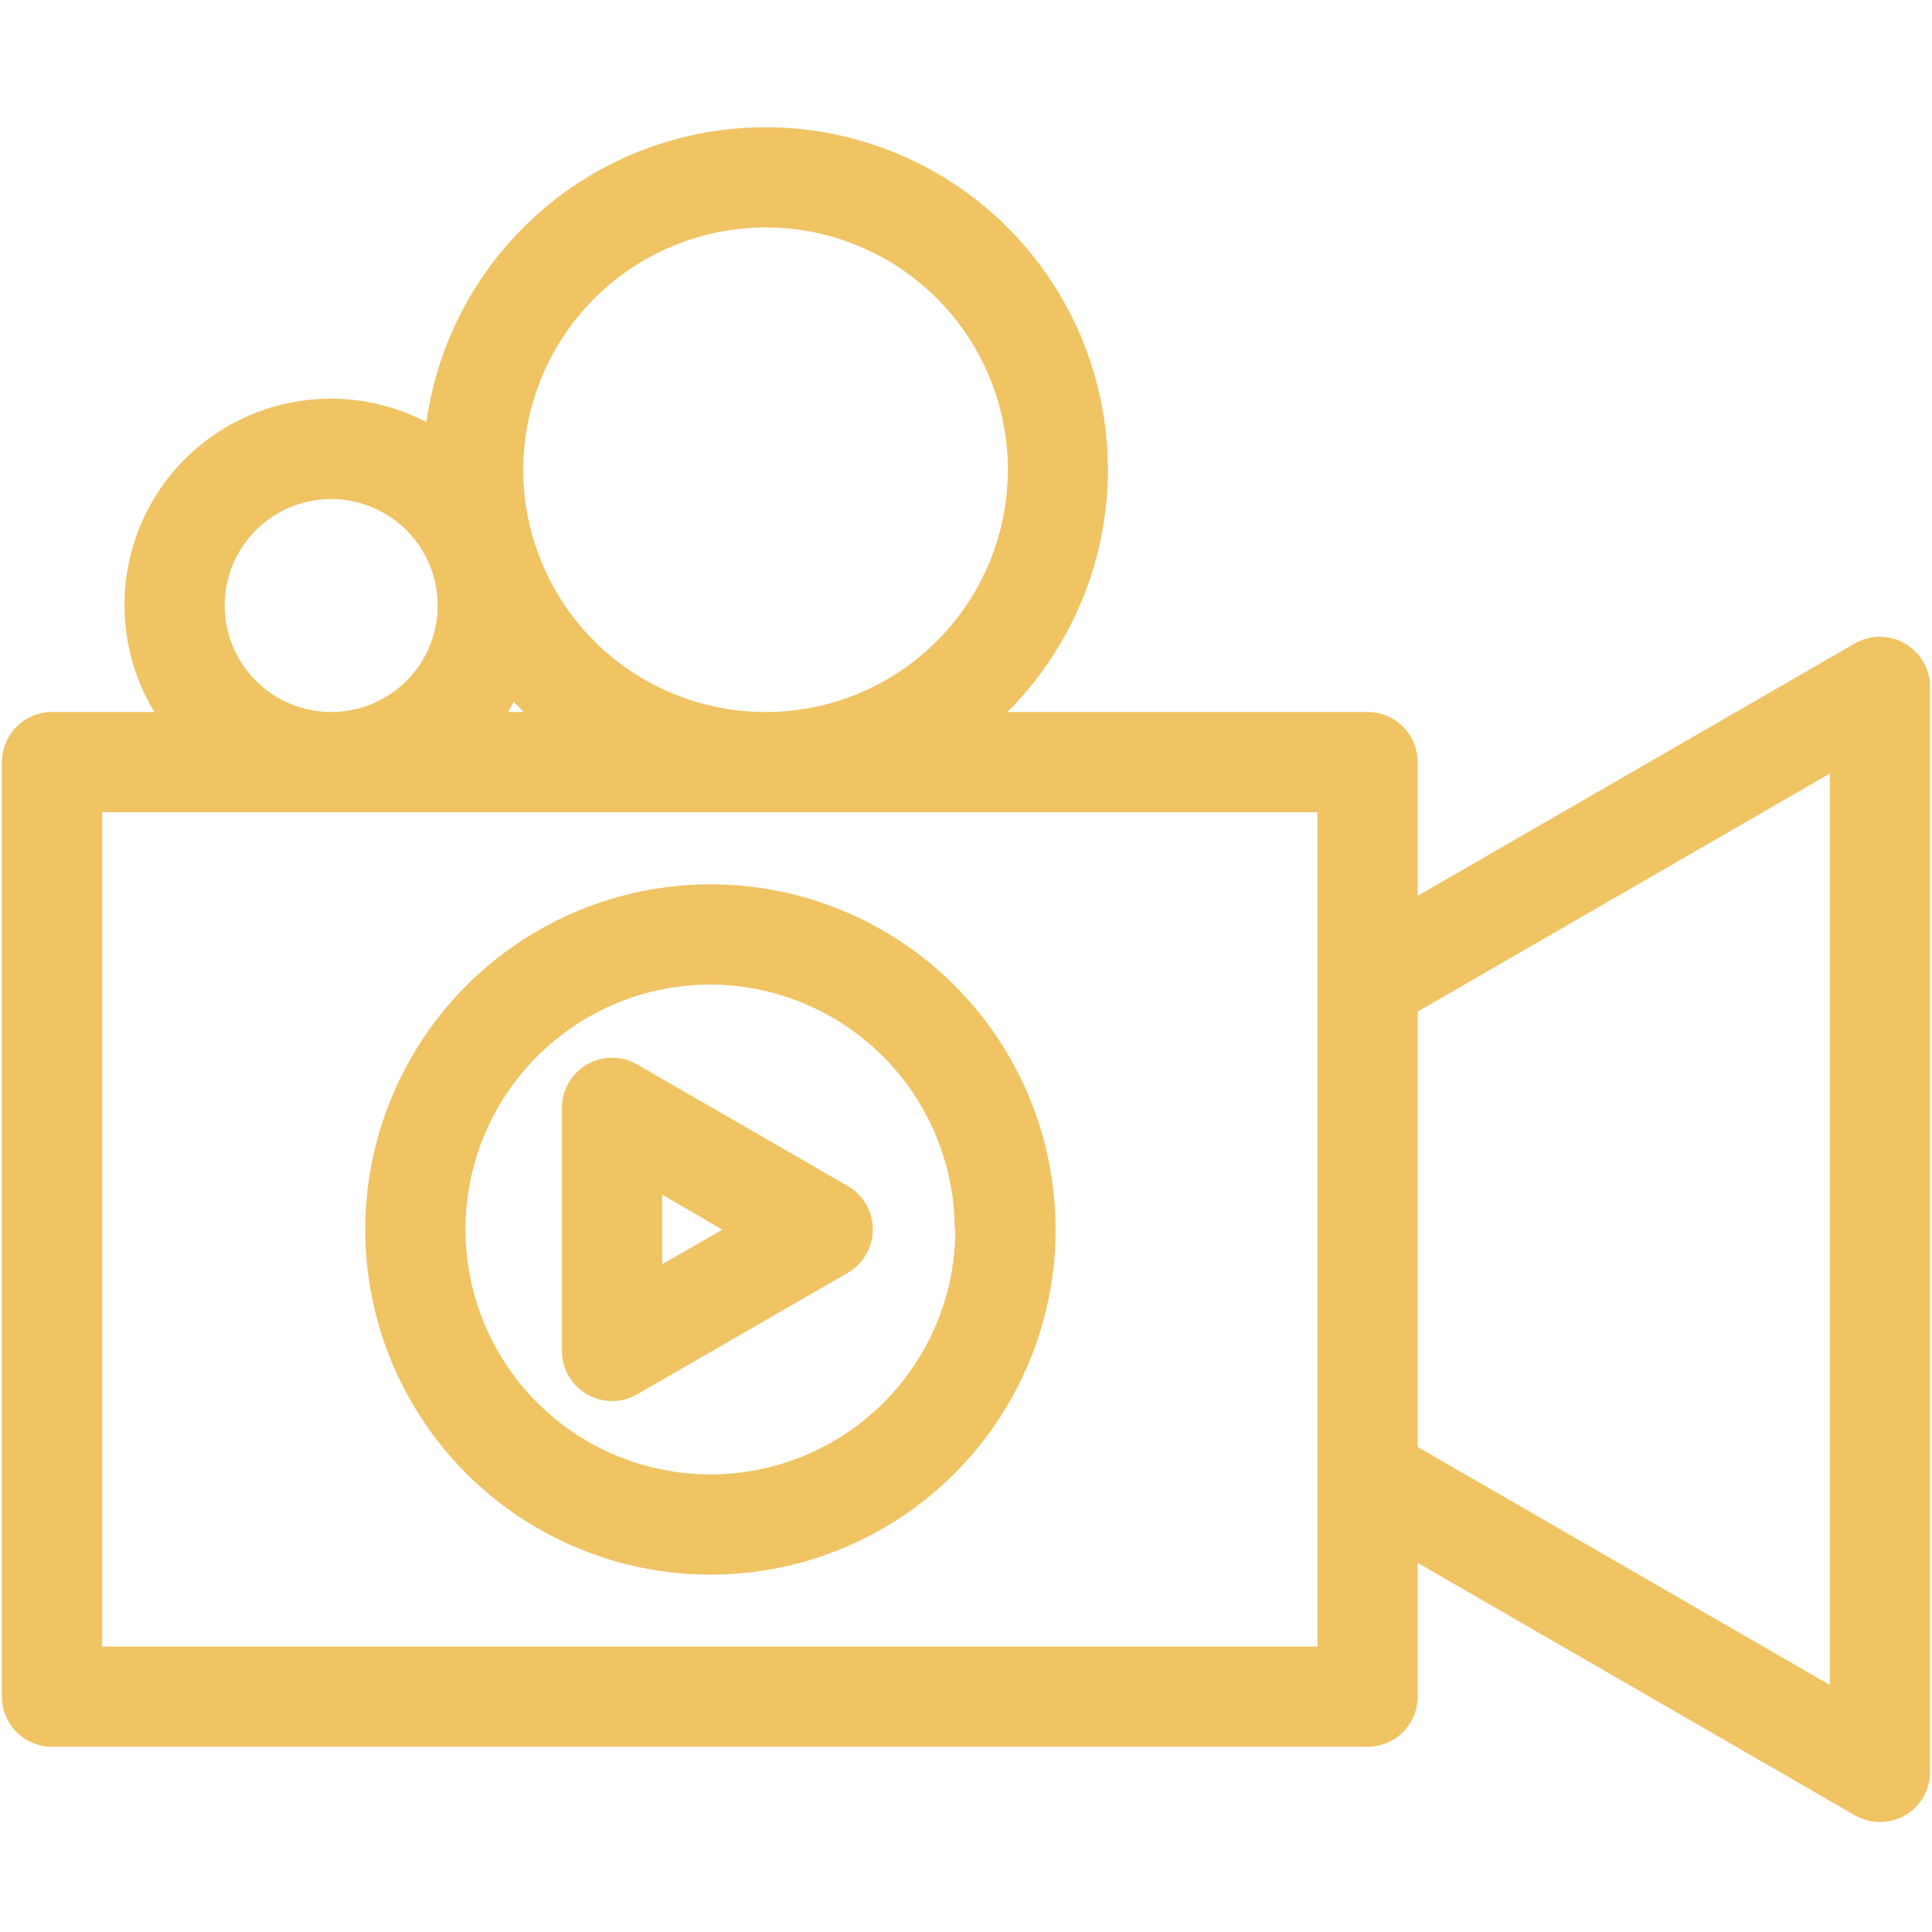 <svg xmlns="http://www.w3.org/2000/svg" xmlns:xlink="http://www.w3.org/1999/xlink" width="1080" zoomAndPan="magnify" viewBox="0 0 810 810" height="1080" preserveAspectRatio="xMidYMid meet" version="1.0"><path fill="#f0c363" d="M 798.641 269.789 C 797.043 268.867 795.355 268.168 793.574 267.691 C 791.793 267.211 789.98 266.973 788.137 266.973 C 786.293 266.973 784.48 267.211 782.699 267.691 C 780.918 268.168 779.227 268.867 777.629 269.789 L 594.363 375.578 L 594.363 319.531 C 594.363 318.844 594.328 318.156 594.262 317.473 C 594.191 316.789 594.094 316.109 593.957 315.434 C 593.824 314.758 593.656 314.09 593.457 313.434 C 593.258 312.773 593.027 312.129 592.762 311.492 C 592.5 310.855 592.207 310.234 591.879 309.629 C 591.555 309.02 591.203 308.43 590.82 307.859 C 590.438 307.285 590.027 306.734 589.594 306.203 C 589.156 305.672 588.695 305.16 588.207 304.676 C 587.723 304.188 587.211 303.727 586.68 303.289 C 586.148 302.855 585.598 302.445 585.023 302.062 C 584.453 301.68 583.863 301.328 583.254 301.004 C 582.648 300.676 582.027 300.383 581.391 300.121 C 580.754 299.855 580.109 299.625 579.449 299.426 C 578.793 299.227 578.125 299.059 577.449 298.926 C 576.773 298.789 576.094 298.691 575.41 298.621 C 574.727 298.555 574.039 298.52 573.352 298.52 L 422.336 298.52 C 424.34 296.52 426.285 294.461 428.168 292.344 C 430.051 290.227 431.871 288.055 433.629 285.832 C 435.383 283.605 437.07 281.332 438.691 279.008 C 440.312 276.684 441.863 274.312 443.344 271.898 C 444.824 269.48 446.23 267.023 447.566 264.523 C 448.902 262.023 450.16 259.488 451.344 256.914 C 452.527 254.34 453.637 251.73 454.668 249.09 C 455.695 246.453 456.648 243.785 457.52 241.086 C 458.391 238.391 459.184 235.672 459.895 232.93 C 460.605 230.188 461.234 227.426 461.785 224.645 C 462.332 221.863 462.797 219.07 463.18 216.262 C 463.559 213.453 463.859 210.637 464.074 207.812 C 464.289 204.988 464.422 202.156 464.469 199.324 C 464.516 196.492 464.48 193.66 464.359 190.828 C 464.242 187.996 464.039 185.172 463.75 182.352 C 463.461 179.531 463.094 176.723 462.641 173.926 C 462.184 171.129 461.648 168.348 461.031 165.582 C 460.414 162.816 459.715 160.074 458.934 157.348 C 458.152 154.625 457.293 151.926 456.352 149.254 C 455.41 146.582 454.391 143.938 453.293 141.324 C 452.199 138.711 451.023 136.133 449.773 133.59 C 448.523 131.047 447.199 128.543 445.805 126.078 C 444.406 123.613 442.934 121.191 441.395 118.816 C 439.852 116.438 438.242 114.105 436.562 111.824 C 434.883 109.543 433.137 107.312 431.328 105.133 C 429.516 102.953 427.641 100.828 425.703 98.762 C 423.766 96.695 421.77 94.684 419.715 92.734 C 417.656 90.785 415.547 88.898 413.379 87.074 C 411.211 85.25 408.988 83.488 406.719 81.797 C 404.445 80.102 402.125 78.477 399.758 76.922 C 397.391 75.367 394.977 73.883 392.52 72.469 C 390.062 71.055 387.566 69.715 385.031 68.449 C 382.496 67.184 379.926 65.996 377.32 64.883 C 374.715 63.77 372.078 62.734 369.41 61.777 C 366.742 60.82 364.051 59.945 361.332 59.148 C 358.613 58.348 355.871 57.633 353.109 56.996 C 350.348 56.363 347.57 55.809 344.777 55.34 C 341.98 54.867 339.176 54.48 336.359 54.176 C 333.543 53.871 330.719 53.652 327.887 53.512 C 325.059 53.375 322.227 53.324 319.391 53.352 C 316.559 53.383 313.727 53.496 310.902 53.695 C 308.074 53.895 305.258 54.176 302.445 54.539 C 299.637 54.906 296.84 55.352 294.055 55.883 C 291.273 56.414 288.508 57.027 285.758 57.719 C 283.012 58.414 280.289 59.188 277.586 60.047 C 274.883 60.902 272.211 61.836 269.566 62.848 C 266.918 63.863 264.305 64.953 261.723 66.125 C 259.141 67.293 256.598 68.535 254.09 69.855 C 251.582 71.176 249.117 72.566 246.691 74.031 C 244.266 75.496 241.887 77.035 239.551 78.641 C 237.215 80.246 234.93 81.922 232.695 83.664 C 230.461 85.402 228.277 87.211 226.152 89.082 C 224.023 90.953 221.953 92.883 219.938 94.879 C 217.922 96.871 215.969 98.922 214.078 101.031 C 212.188 103.141 210.359 105.305 208.594 107.523 C 206.828 109.738 205.133 112.008 203.5 114.324 C 201.871 116.645 200.312 119.008 198.82 121.418 C 197.332 123.828 195.914 126.281 194.57 128.773 C 193.227 131.27 191.953 133.801 190.762 136.371 C 189.566 138.938 188.449 141.543 187.406 144.176 C 186.367 146.812 185.402 149.477 184.52 152.168 C 183.637 154.863 182.836 157.578 182.113 160.32 C 181.391 163.059 180.75 165.816 180.191 168.598 C 179.633 171.375 179.156 174.168 178.766 176.973 C 176.688 175.887 174.57 174.887 172.414 173.977 C 170.258 173.062 168.066 172.238 165.844 171.504 C 163.617 170.766 161.367 170.125 159.094 169.57 C 156.816 169.02 154.52 168.559 152.207 168.195 C 149.895 167.828 147.57 167.555 145.234 167.379 C 142.898 167.203 140.559 167.121 138.219 167.133 C 135.875 167.145 133.535 167.254 131.203 167.457 C 128.871 167.66 126.547 167.957 124.238 168.348 C 121.93 168.738 119.641 169.223 117.371 169.801 C 115.098 170.375 112.855 171.043 110.641 171.805 C 108.426 172.562 106.242 173.41 104.098 174.348 C 101.949 175.285 99.844 176.309 97.781 177.414 C 95.715 178.523 93.699 179.711 91.734 180.984 C 89.766 182.254 87.852 183.605 85.996 185.031 C 84.137 186.457 82.34 187.957 80.605 189.527 C 78.871 191.102 77.199 192.742 75.598 194.449 C 73.996 196.16 72.465 197.93 71.004 199.762 C 69.547 201.594 68.164 203.484 66.859 205.43 C 65.555 207.371 64.328 209.367 63.184 211.41 C 62.043 213.457 60.984 215.543 60.008 217.672 C 59.035 219.805 58.148 221.969 57.352 224.172 C 56.555 226.375 55.848 228.605 55.23 230.863 C 54.613 233.125 54.09 235.406 53.656 237.707 C 53.227 240.012 52.887 242.328 52.645 244.656 C 52.402 246.984 52.254 249.32 52.199 251.664 C 52.145 254.004 52.188 256.344 52.324 258.684 C 52.461 261.023 52.691 263.352 53.016 265.672 C 53.344 267.988 53.762 270.293 54.273 272.578 C 54.785 274.863 55.391 277.125 56.086 279.359 C 56.785 281.598 57.57 283.801 58.445 285.977 C 59.32 288.148 60.281 290.281 61.332 292.375 C 62.379 294.469 63.512 296.52 64.727 298.52 L 21.812 298.52 C 21.125 298.52 20.438 298.555 19.754 298.621 C 19.066 298.691 18.387 298.789 17.711 298.926 C 17.039 299.059 16.371 299.227 15.711 299.426 C 15.055 299.625 14.406 299.855 13.77 300.121 C 13.137 300.383 12.516 300.676 11.906 301.004 C 11.301 301.328 10.711 301.68 10.137 302.062 C 9.566 302.445 9.016 302.855 8.484 303.289 C 7.949 303.727 7.441 304.188 6.953 304.676 C 6.469 305.16 6.008 305.672 5.57 306.203 C 5.133 306.734 4.723 307.285 4.34 307.859 C 3.961 308.43 3.605 309.02 3.281 309.629 C 2.957 310.234 2.664 310.855 2.398 311.492 C 2.137 312.129 1.906 312.773 1.707 313.434 C 1.504 314.09 1.34 314.758 1.203 315.434 C 1.07 316.109 0.969 316.789 0.902 317.473 C 0.836 318.156 0.801 318.844 0.801 319.531 L 0.801 711.336 C 0.801 712.023 0.836 712.711 0.902 713.395 C 0.969 714.078 1.07 714.758 1.203 715.434 C 1.34 716.109 1.504 716.777 1.707 717.434 C 1.906 718.094 2.137 718.738 2.398 719.375 C 2.664 720.012 2.957 720.633 3.281 721.238 C 3.605 721.848 3.961 722.438 4.34 723.008 C 4.723 723.578 5.133 724.133 5.57 724.664 C 6.008 725.195 6.469 725.707 6.953 726.191 C 7.441 726.68 7.949 727.141 8.484 727.578 C 9.016 728.012 9.566 728.422 10.141 728.805 C 10.711 729.188 11.301 729.539 11.906 729.863 C 12.516 730.188 13.137 730.484 13.77 730.746 C 14.406 731.008 15.055 731.242 15.711 731.441 C 16.371 731.641 17.039 731.809 17.711 731.941 C 18.387 732.078 19.066 732.176 19.754 732.246 C 20.438 732.312 21.125 732.348 21.812 732.348 L 573.352 732.348 C 574.039 732.348 574.727 732.312 575.41 732.246 C 576.094 732.176 576.773 732.078 577.449 731.941 C 578.125 731.809 578.793 731.641 579.449 731.441 C 580.109 731.242 580.754 731.008 581.391 730.746 C 582.027 730.484 582.648 730.188 583.254 729.863 C 583.863 729.539 584.453 729.188 585.023 728.805 C 585.598 728.422 586.148 728.012 586.68 727.578 C 587.211 727.141 587.723 726.68 588.207 726.191 C 588.695 725.707 589.156 725.195 589.594 724.664 C 590.027 724.133 590.438 723.578 590.82 723.008 C 591.203 722.438 591.555 721.848 591.879 721.238 C 592.207 720.633 592.5 720.012 592.762 719.375 C 593.027 718.738 593.258 718.094 593.457 717.434 C 593.656 716.777 593.824 716.109 593.957 715.434 C 594.094 714.758 594.191 714.078 594.262 713.395 C 594.328 712.711 594.363 712.023 594.363 711.336 L 594.363 655.234 L 777.684 761.078 C 779.281 762 780.969 762.699 782.75 763.176 C 784.531 763.656 786.344 763.895 788.188 763.895 C 790.031 763.895 791.844 763.656 793.625 763.176 C 795.406 762.699 797.098 762 798.695 761.078 C 800.293 760.156 801.746 759.039 803.051 757.734 C 804.355 756.426 805.469 754.973 806.391 753.375 C 807.312 751.773 808.012 750.082 808.488 748.297 C 808.965 746.512 809.203 744.699 809.199 742.852 L 809.199 287.965 C 809.195 286.117 808.953 284.305 808.469 282.523 C 807.988 280.742 807.281 279.055 806.355 277.461 C 805.43 275.867 804.312 274.418 803.004 273.117 C 801.695 271.816 800.242 270.707 798.641 269.789 Z M 321.219 95.344 C 322.879 95.348 324.539 95.395 326.199 95.48 C 327.859 95.566 329.516 95.691 331.168 95.859 C 332.824 96.027 334.469 96.234 336.113 96.48 C 337.758 96.73 339.395 97.016 341.023 97.344 C 342.652 97.676 344.27 98.043 345.883 98.449 C 347.492 98.855 349.094 99.305 350.68 99.789 C 352.27 100.277 353.848 100.801 355.41 101.363 C 356.973 101.93 358.52 102.531 360.055 103.168 C 361.59 103.809 363.105 104.484 364.605 105.199 C 366.105 105.914 367.59 106.664 369.051 107.449 C 370.516 108.238 371.957 109.059 373.383 109.918 C 374.805 110.773 376.207 111.668 377.586 112.594 C 378.965 113.52 380.32 114.48 381.652 115.473 C 382.988 116.465 384.293 117.488 385.574 118.547 C 386.859 119.602 388.113 120.691 389.344 121.809 C 390.57 122.93 391.773 124.074 392.945 125.254 C 394.117 126.43 395.258 127.637 396.371 128.871 C 397.484 130.105 398.57 131.363 399.621 132.652 C 400.672 133.938 401.691 135.25 402.676 136.586 C 403.664 137.922 404.617 139.281 405.539 140.668 C 406.461 142.051 407.344 143.453 408.195 144.883 C 409.047 146.309 409.863 147.754 410.645 149.223 C 411.426 150.691 412.168 152.176 412.875 153.68 C 413.582 155.184 414.254 156.703 414.887 158.238 C 415.52 159.773 416.113 161.324 416.672 162.891 C 417.227 164.457 417.746 166.035 418.227 167.625 C 418.703 169.219 419.145 170.82 419.547 172.43 C 419.945 174.043 420.309 175.664 420.629 177.297 C 420.949 178.926 421.23 180.562 421.473 182.207 C 421.711 183.852 421.914 185.5 422.074 187.156 C 422.234 188.809 422.352 190.465 422.43 192.125 C 422.508 193.785 422.547 195.445 422.543 197.109 C 422.543 198.77 422.496 200.43 422.414 202.09 C 422.328 203.75 422.203 205.406 422.039 207.059 C 421.871 208.711 421.668 210.359 421.422 212.004 C 421.172 213.648 420.887 215.281 420.559 216.914 C 420.234 218.543 419.867 220.16 419.461 221.773 C 419.055 223.383 418.609 224.984 418.125 226.574 C 417.641 228.164 417.117 229.738 416.555 231.305 C 415.992 232.867 415.391 234.414 414.754 235.949 C 414.113 237.484 413.438 239 412.727 240.504 C 412.012 242.004 411.266 243.488 410.48 244.949 C 409.695 246.414 408.871 247.859 408.016 249.285 C 407.16 250.707 406.27 252.109 405.344 253.488 C 404.418 254.871 403.461 256.227 402.469 257.559 C 401.477 258.895 400.453 260.203 399.398 261.484 C 398.344 262.77 397.254 264.023 396.137 265.254 C 395.02 266.484 393.875 267.684 392.695 268.859 C 391.52 270.031 390.316 271.176 389.082 272.289 C 387.852 273.406 386.59 274.488 385.305 275.539 C 384.02 276.594 382.711 277.613 381.375 278.602 C 380.039 279.59 378.68 280.547 377.297 281.465 C 375.914 282.387 374.508 283.273 373.082 284.129 C 371.656 284.98 370.211 285.797 368.742 286.578 C 367.277 287.359 365.793 288.105 364.289 288.816 C 362.785 289.523 361.266 290.195 359.73 290.828 C 358.195 291.465 356.645 292.059 355.078 292.617 C 353.516 293.176 351.938 293.695 350.348 294.176 C 348.754 294.656 347.152 295.098 345.543 295.5 C 343.93 295.902 342.309 296.266 340.68 296.586 C 339.047 296.91 337.41 297.191 335.766 297.434 C 334.125 297.676 332.477 297.879 330.82 298.039 C 329.168 298.203 327.512 298.324 325.852 298.402 C 324.191 298.484 322.531 298.523 320.867 298.52 C 319.207 298.52 317.547 298.477 315.887 298.395 C 314.227 298.312 312.57 298.188 310.918 298.023 C 309.262 297.859 307.613 297.656 305.973 297.41 C 304.328 297.164 302.691 296.879 301.062 296.555 C 299.434 296.227 297.812 295.863 296.199 295.457 C 294.59 295.055 292.988 294.609 291.398 294.125 C 289.809 293.641 288.23 293.121 286.668 292.559 C 285.102 292 283.555 291.398 282.02 290.762 C 280.484 290.125 278.965 289.453 277.465 288.742 C 275.965 288.027 274.48 287.281 273.016 286.496 C 271.551 285.711 270.105 284.895 268.68 284.039 C 267.254 283.184 265.852 282.293 264.473 281.371 C 263.09 280.445 261.73 279.488 260.398 278.496 C 259.062 277.508 257.754 276.484 256.473 275.43 C 255.188 274.375 253.93 273.289 252.699 272.172 C 251.469 271.059 250.266 269.91 249.09 268.734 C 247.918 267.559 246.773 266.355 245.656 265.125 C 244.543 263.895 243.457 262.633 242.402 261.352 C 241.348 260.066 240.328 258.754 239.34 257.422 C 238.348 256.086 237.395 254.727 236.469 253.344 C 235.547 251.961 234.66 250.559 233.805 249.133 C 232.953 247.707 232.133 246.262 231.352 244.797 C 230.566 243.332 229.82 241.848 229.109 240.344 C 228.402 238.844 227.727 237.324 227.094 235.789 C 226.457 234.254 225.859 232.703 225.301 231.141 C 224.738 229.574 224.219 227.996 223.738 226.406 C 223.254 224.816 222.812 223.215 222.41 221.602 C 222.004 219.992 221.641 218.371 221.316 216.742 C 220.992 215.109 220.711 213.473 220.465 211.832 C 220.223 210.188 220.02 208.539 219.855 206.883 C 219.695 205.23 219.57 203.574 219.488 201.914 C 219.41 200.254 219.367 198.594 219.367 196.934 C 219.371 195.27 219.414 193.605 219.496 191.941 C 219.582 190.281 219.707 188.621 219.871 186.965 C 220.039 185.309 220.246 183.656 220.492 182.012 C 220.738 180.363 221.023 178.727 221.352 177.094 C 221.68 175.461 222.047 173.836 222.453 172.223 C 222.859 170.609 223.305 169.008 223.793 167.414 C 224.277 165.82 224.801 164.242 225.363 162.676 C 225.926 161.109 226.527 159.559 227.168 158.02 C 227.809 156.484 228.484 154.965 229.199 153.461 C 229.91 151.957 230.66 150.469 231.449 149.004 C 232.234 147.535 233.059 146.09 233.914 144.664 C 234.773 143.238 235.664 141.832 236.59 140.449 C 237.52 139.066 238.477 137.707 239.473 136.371 C 240.465 135.035 241.492 133.727 242.547 132.441 C 243.605 131.152 244.695 129.895 245.812 128.664 C 246.934 127.434 248.082 126.227 249.262 125.051 C 250.441 123.875 251.645 122.73 252.883 121.613 C 254.117 120.5 255.379 119.414 256.664 118.359 C 257.953 117.305 259.266 116.281 260.605 115.293 C 261.945 114.301 263.305 113.344 264.691 112.422 C 266.074 111.5 267.484 110.609 268.91 109.758 C 270.34 108.902 271.789 108.086 273.258 107.301 C 274.727 106.52 276.215 105.773 277.719 105.062 C 279.227 104.352 280.746 103.68 282.285 103.043 C 283.824 102.41 285.379 101.812 286.945 101.254 C 288.516 100.695 290.094 100.172 291.688 99.691 C 293.281 99.211 294.887 98.77 296.5 98.367 C 298.117 97.965 299.742 97.602 301.375 97.277 C 303.008 96.953 304.645 96.672 306.293 96.43 C 307.941 96.188 309.59 95.984 311.25 95.824 C 312.906 95.664 314.566 95.543 316.227 95.461 C 317.891 95.383 319.555 95.344 321.219 95.344 Z M 219.523 298.52 L 213.012 298.52 C 213.852 297.102 214.691 295.684 215.48 294.266 Z M 94.195 253.871 C 94.195 252.41 94.266 250.953 94.41 249.496 C 94.555 248.043 94.766 246.598 95.051 245.164 C 95.336 243.727 95.691 242.312 96.117 240.91 C 96.543 239.512 97.035 238.137 97.594 236.785 C 98.152 235.434 98.777 234.113 99.465 232.824 C 100.156 231.535 100.906 230.281 101.719 229.066 C 102.531 227.852 103.402 226.68 104.328 225.547 C 105.258 224.418 106.238 223.336 107.273 222.301 C 108.305 221.266 109.387 220.285 110.52 219.359 C 111.648 218.43 112.82 217.562 114.039 216.75 C 115.254 215.938 116.508 215.188 117.797 214.496 C 119.086 213.809 120.406 213.184 121.758 212.621 C 123.109 212.062 124.484 211.57 125.883 211.148 C 127.281 210.723 128.699 210.367 130.133 210.082 C 131.566 209.797 133.012 209.582 134.465 209.438 C 135.922 209.297 137.379 209.223 138.844 209.223 C 140.305 209.223 141.766 209.297 143.219 209.438 C 144.676 209.582 146.121 209.797 147.555 210.082 C 148.988 210.367 150.406 210.723 151.805 211.148 C 153.203 211.57 154.578 212.062 155.93 212.621 C 157.281 213.184 158.602 213.809 159.891 214.496 C 161.18 215.188 162.434 215.938 163.648 216.75 C 164.863 217.562 166.039 218.43 167.168 219.359 C 168.297 220.285 169.379 221.266 170.414 222.301 C 171.449 223.336 172.43 224.418 173.355 225.547 C 174.285 226.68 175.156 227.852 175.969 229.066 C 176.777 230.281 177.531 231.535 178.219 232.824 C 178.91 234.113 179.531 235.434 180.094 236.785 C 180.652 238.137 181.145 239.512 181.57 240.91 C 181.992 242.312 182.348 243.727 182.633 245.164 C 182.918 246.598 183.133 248.043 183.277 249.496 C 183.418 250.953 183.492 252.41 183.492 253.871 C 183.492 255.336 183.418 256.793 183.277 258.25 C 183.133 259.703 182.918 261.148 182.633 262.582 C 182.348 264.016 181.992 265.434 181.57 266.832 C 181.145 268.234 180.652 269.609 180.094 270.957 C 179.531 272.309 178.91 273.629 178.219 274.918 C 177.531 276.211 176.777 277.461 175.969 278.68 C 175.156 279.895 174.285 281.066 173.355 282.199 C 172.43 283.328 171.449 284.41 170.414 285.445 C 169.379 286.477 168.297 287.457 167.168 288.387 C 166.039 289.312 164.863 290.184 163.648 290.996 C 162.434 291.809 161.18 292.559 159.891 293.25 C 158.602 293.938 157.281 294.562 155.93 295.121 C 154.578 295.684 153.203 296.176 151.805 296.598 C 150.406 297.023 148.988 297.379 147.555 297.664 C 146.121 297.949 144.676 298.164 143.219 298.305 C 141.766 298.449 140.305 298.52 138.844 298.52 C 137.383 298.52 135.922 298.445 134.469 298.301 C 133.016 298.156 131.57 297.941 130.137 297.656 C 128.703 297.367 127.285 297.012 125.887 296.586 C 124.488 296.16 123.113 295.668 121.766 295.109 C 120.414 294.547 119.094 293.922 117.805 293.234 C 116.516 292.543 115.266 291.793 114.051 290.98 C 112.836 290.168 111.664 289.297 110.531 288.371 C 109.402 287.441 108.32 286.461 107.289 285.43 C 106.254 284.395 105.273 283.312 104.344 282.184 C 103.418 281.055 102.547 279.879 101.734 278.664 C 100.922 277.449 100.172 276.199 99.48 274.91 C 98.793 273.621 98.168 272.301 97.605 270.949 C 97.047 269.602 96.555 268.227 96.129 266.828 C 95.703 265.43 95.348 264.012 95.062 262.578 C 94.773 261.145 94.559 259.703 94.414 258.246 C 94.27 256.793 94.195 255.336 94.195 253.871 Z M 552.34 690.324 L 42.824 690.324 L 42.824 340.543 L 552.34 340.543 Z M 767.176 706.449 L 594.363 606.648 L 594.363 424.113 L 767.176 324.312 Z M 767.176 706.449 " fill-opacity="1" fill-rule="nonzero"/><path fill="#f0c363" d="M 153.129 515.566 C 153.133 517.934 153.191 520.301 153.309 522.668 C 153.43 525.031 153.605 527.395 153.84 529.75 C 154.07 532.109 154.363 534.461 154.715 536.801 C 155.062 539.145 155.469 541.477 155.934 543.801 C 156.398 546.125 156.918 548.434 157.496 550.73 C 158.074 553.031 158.707 555.312 159.395 557.578 C 160.086 559.844 160.828 562.094 161.629 564.32 C 162.43 566.551 163.281 568.762 164.191 570.949 C 165.102 573.137 166.062 575.301 167.074 577.441 C 168.09 579.582 169.156 581.695 170.277 583.785 C 171.395 585.871 172.562 587.934 173.781 589.961 C 175.004 591.992 176.27 593.992 177.59 595.961 C 178.906 597.93 180.273 599.867 181.684 601.766 C 183.098 603.668 184.555 605.535 186.059 607.363 C 187.566 609.195 189.113 610.984 190.707 612.738 C 192.297 614.492 193.934 616.207 195.609 617.879 C 197.285 619.555 199.004 621.184 200.758 622.773 C 202.516 624.363 204.309 625.91 206.145 627.41 C 207.977 628.91 209.844 630.367 211.746 631.777 C 213.652 633.184 215.59 634.547 217.559 635.859 C 219.531 637.176 221.531 638.441 223.566 639.656 C 225.598 640.871 227.66 642.039 229.75 643.152 C 231.84 644.266 233.957 645.328 236.102 646.34 C 238.242 647.352 240.41 648.309 242.598 649.211 C 244.789 650.117 246.996 650.969 249.23 651.762 C 251.461 652.559 253.711 653.301 255.977 653.984 C 258.246 654.668 260.527 655.301 262.828 655.871 C 265.125 656.445 267.438 656.961 269.762 657.422 C 272.082 657.883 274.418 658.285 276.762 658.629 C 279.105 658.973 281.457 659.262 283.812 659.492 C 286.172 659.719 288.531 659.891 290.898 660.008 C 293.266 660.121 295.633 660.176 298 660.172 C 300.371 660.172 302.738 660.109 305.105 659.992 C 307.469 659.871 309.832 659.695 312.188 659.461 C 314.547 659.227 316.895 658.934 319.238 658.582 C 321.582 658.23 323.914 657.824 326.238 657.359 C 328.559 656.895 330.871 656.375 333.168 655.797 C 335.465 655.219 337.746 654.582 340.012 653.895 C 342.277 653.203 344.527 652.457 346.754 651.656 C 348.984 650.855 351.195 650 353.383 649.09 C 355.57 648.184 357.734 647.219 359.871 646.203 C 362.012 645.191 364.129 644.121 366.215 643.004 C 368.301 641.883 370.363 640.715 372.391 639.492 C 374.422 638.273 376.422 637.004 378.391 635.688 C 380.359 634.367 382.293 633 384.191 631.586 C 386.094 630.176 387.961 628.715 389.789 627.211 C 391.617 625.703 393.41 624.156 395.164 622.562 C 396.914 620.969 398.629 619.336 400.301 617.656 C 401.973 615.98 403.605 614.262 405.195 612.504 C 406.781 610.75 408.328 608.953 409.828 607.121 C 411.328 605.285 412.781 603.418 414.191 601.512 C 415.602 599.609 416.961 597.672 418.273 595.699 C 419.586 593.727 420.852 591.727 422.066 589.691 C 423.281 587.66 424.445 585.598 425.562 583.508 C 426.676 581.414 427.738 579.297 428.746 577.156 C 429.758 575.012 430.715 572.848 431.617 570.656 C 432.52 568.469 433.371 566.258 434.164 564.023 C 434.961 561.793 435.699 559.543 436.383 557.277 C 437.07 555.008 437.695 552.727 438.27 550.426 C 438.84 548.129 439.355 545.816 439.816 543.492 C 440.273 541.168 440.676 538.836 441.02 536.492 C 441.363 534.148 441.652 531.797 441.879 529.438 C 442.109 527.082 442.281 524.719 442.395 522.352 C 442.504 519.984 442.559 517.617 442.559 515.25 C 442.555 512.879 442.492 510.512 442.371 508.148 C 442.254 505.781 442.074 503.418 441.84 501.062 C 441.605 498.707 441.309 496.355 440.961 494.012 C 440.609 491.672 440.199 489.336 439.734 487.016 C 439.27 484.691 438.746 482.383 438.168 480.086 C 437.59 477.789 436.953 475.508 436.262 473.242 C 435.57 470.977 434.824 468.727 434.023 466.5 C 433.223 464.27 432.367 462.062 431.457 459.875 C 430.547 457.688 429.582 455.523 428.566 453.383 C 427.551 451.242 426.484 449.129 425.363 447.043 C 424.242 444.953 423.07 442.895 421.852 440.867 C 420.629 438.836 419.359 436.836 418.039 434.871 C 416.723 432.902 415.355 430.969 413.941 429.066 C 412.527 427.168 411.066 425.305 409.562 423.473 C 408.055 421.645 406.504 419.855 404.91 418.102 C 403.316 416.348 401.684 414.637 400.004 412.965 C 398.328 411.293 396.609 409.664 394.852 408.074 C 393.094 406.484 391.297 404.941 389.465 403.441 C 387.629 401.941 385.762 400.488 383.855 399.082 C 381.949 397.672 380.012 396.312 378.039 395 C 376.066 393.688 374.066 392.422 372.031 391.211 C 369.996 389.996 367.934 388.832 365.844 387.719 C 363.754 386.605 361.637 385.543 359.492 384.535 C 357.348 383.523 355.184 382.57 352.992 381.668 C 350.801 380.766 348.59 379.914 346.359 379.121 C 344.129 378.328 341.879 377.59 339.609 376.902 C 337.344 376.219 335.059 375.594 332.758 375.02 C 330.461 374.449 328.148 373.934 325.824 373.477 C 323.5 373.02 321.168 372.617 318.824 372.273 C 316.48 371.93 314.129 371.645 311.77 371.418 C 309.414 371.191 307.051 371.02 304.684 370.906 C 302.316 370.797 299.949 370.742 297.582 370.746 C 295.215 370.754 292.852 370.816 290.488 370.941 C 288.125 371.062 285.766 371.242 283.414 371.48 C 281.059 371.719 278.711 372.016 276.371 372.371 C 274.031 372.723 271.703 373.133 269.383 373.602 C 267.066 374.066 264.758 374.59 262.465 375.172 C 260.172 375.754 257.895 376.387 255.629 377.082 C 253.367 377.773 251.125 378.52 248.898 379.32 C 246.672 380.125 244.465 380.98 242.281 381.891 C 240.098 382.801 237.938 383.762 235.801 384.777 C 233.664 385.793 231.555 386.863 229.469 387.98 C 227.387 389.102 225.328 390.27 223.301 391.488 C 221.273 392.711 219.277 393.977 217.312 395.297 C 215.348 396.613 213.418 397.98 211.52 399.391 C 209.621 400.805 207.758 402.262 205.93 403.766 C 204.105 405.27 202.316 406.816 200.566 408.406 C 198.812 410 197.102 411.633 195.434 413.309 C 193.762 414.984 192.133 416.699 190.547 418.453 C 188.957 420.207 187.414 422 185.918 423.832 C 184.418 425.66 182.965 427.527 181.559 429.43 C 180.148 431.332 178.789 433.266 177.477 435.234 C 176.164 437.203 174.898 439.203 173.684 441.234 C 172.469 443.262 171.305 445.32 170.191 447.41 C 169.078 449.496 168.016 451.609 167.004 453.75 C 165.996 455.891 165.039 458.051 164.133 460.238 C 163.227 462.426 162.379 464.633 161.582 466.859 C 160.785 469.086 160.043 471.332 159.359 473.598 C 158.672 475.863 158.043 478.141 157.469 480.438 C 156.891 482.73 156.375 485.039 155.914 487.359 C 155.453 489.68 155.047 492.012 154.699 494.352 C 154.352 496.691 154.062 499.039 153.832 501.395 C 153.598 503.75 153.422 506.109 153.309 508.473 C 153.191 510.836 153.133 513.199 153.129 515.566 Z M 400.535 515.566 C 400.535 517.242 400.492 518.922 400.406 520.598 C 400.324 522.277 400.199 523.949 400.031 525.621 C 399.863 527.293 399.656 528.961 399.41 530.621 C 399.16 532.281 398.875 533.934 398.543 535.582 C 398.215 537.23 397.848 538.867 397.438 540.496 C 397.027 542.125 396.578 543.742 396.09 545.348 C 395.602 546.953 395.074 548.547 394.504 550.129 C 393.938 551.711 393.332 553.277 392.691 554.828 C 392.047 556.379 391.363 557.91 390.645 559.43 C 389.926 560.949 389.172 562.445 388.379 563.926 C 387.586 565.406 386.758 566.867 385.895 568.309 C 385.027 569.746 384.129 571.164 383.195 572.562 C 382.262 573.957 381.293 575.328 380.293 576.676 C 379.293 578.027 378.258 579.348 377.191 580.645 C 376.125 581.945 375.031 583.215 373.902 584.457 C 372.773 585.703 371.613 586.918 370.426 588.105 C 369.238 589.293 368.023 590.449 366.777 591.574 C 365.531 592.703 364.262 593.801 362.961 594.863 C 361.664 595.93 360.34 596.961 358.992 597.961 C 357.641 598.961 356.27 599.926 354.871 600.859 C 353.477 601.793 352.059 602.691 350.617 603.555 C 349.176 604.418 347.715 605.242 346.234 606.035 C 344.754 606.828 343.254 607.582 341.734 608.297 C 340.215 609.016 338.68 609.695 337.129 610.34 C 335.578 610.98 334.012 611.586 332.43 612.152 C 330.848 612.715 329.254 613.242 327.648 613.73 C 326.043 614.219 324.422 614.664 322.793 615.074 C 321.164 615.48 319.527 615.848 317.879 616.176 C 316.234 616.504 314.578 616.793 312.918 617.039 C 311.258 617.285 309.59 617.492 307.918 617.656 C 306.246 617.82 304.574 617.945 302.895 618.027 C 301.219 618.109 299.539 618.148 297.859 618.152 C 296.184 618.152 294.504 618.109 292.828 618.027 C 291.148 617.945 289.473 617.824 287.805 617.66 C 286.133 617.496 284.465 617.289 282.805 617.043 C 281.145 616.797 279.488 616.512 277.844 616.184 C 276.195 615.855 274.555 615.488 272.926 615.082 C 271.297 614.676 269.68 614.227 268.074 613.742 C 266.465 613.254 264.871 612.727 263.289 612.164 C 261.707 611.598 260.141 610.992 258.59 610.352 C 257.039 609.711 255.504 609.031 253.984 608.312 C 252.465 607.598 250.965 606.844 249.484 606.051 C 248.004 605.262 246.543 604.434 245.102 603.57 C 243.66 602.707 242.242 601.812 240.844 600.879 C 239.449 599.945 238.074 598.98 236.727 597.98 C 235.375 596.98 234.051 595.949 232.754 594.887 C 231.453 593.82 230.18 592.727 228.938 591.598 C 227.691 590.473 226.473 589.316 225.285 588.129 C 224.098 586.941 222.938 585.727 221.809 584.484 C 220.68 583.242 219.582 581.969 218.516 580.672 C 217.449 579.375 216.418 578.055 215.414 576.703 C 214.414 575.355 213.445 573.984 212.512 572.59 C 211.578 571.195 210.676 569.777 209.812 568.336 C 208.949 566.898 208.121 565.438 207.328 563.957 C 206.531 562.477 205.777 560.977 205.059 559.461 C 204.336 557.945 203.656 556.41 203.012 554.859 C 202.367 553.309 201.762 551.742 201.195 550.16 C 200.625 548.582 200.098 546.988 199.609 545.383 C 199.121 543.773 198.668 542.156 198.258 540.527 C 197.852 538.898 197.48 537.262 197.148 535.617 C 196.82 533.969 196.531 532.316 196.281 530.656 C 196.035 528.992 195.828 527.328 195.66 525.656 C 195.492 523.984 195.367 522.312 195.281 520.633 C 195.199 518.957 195.156 517.277 195.152 515.598 C 195.152 513.922 195.188 512.242 195.27 510.562 C 195.348 508.887 195.469 507.211 195.633 505.539 C 195.797 503.871 196 502.203 196.242 500.543 C 196.484 498.879 196.77 497.227 197.094 495.578 C 197.422 493.93 197.785 492.293 198.191 490.66 C 198.598 489.031 199.043 487.414 199.527 485.805 C 200.012 484.199 200.535 482.602 201.098 481.02 C 201.664 479.438 202.266 477.871 202.906 476.32 C 203.543 474.766 204.223 473.23 204.938 471.711 C 205.652 470.191 206.406 468.691 207.195 467.207 C 207.984 465.727 208.809 464.266 209.668 462.82 C 210.531 461.379 211.426 459.961 212.355 458.562 C 213.285 457.164 214.25 455.789 215.25 454.438 C 216.246 453.09 217.277 451.762 218.34 450.461 C 219.402 449.164 220.496 447.891 221.621 446.645 C 222.746 445.395 223.902 444.18 225.09 442.988 C 226.273 441.797 227.488 440.637 228.73 439.508 C 229.973 438.379 231.238 437.277 232.535 436.211 C 233.832 435.145 235.152 434.105 236.5 433.105 C 237.848 432.102 239.219 431.133 240.613 430.195 C 242.008 429.258 243.422 428.359 244.859 427.492 C 246.301 426.625 247.758 425.793 249.238 425 C 250.719 424.203 252.215 423.445 253.73 422.727 C 255.25 422.004 256.781 421.32 258.332 420.676 C 259.883 420.027 261.445 419.422 263.027 418.852 C 264.605 418.281 266.199 417.75 267.805 417.262 C 269.41 416.77 271.027 416.316 272.656 415.906 C 274.285 415.492 275.922 415.121 277.566 414.789 C 279.215 414.457 280.867 414.168 282.527 413.918 C 284.188 413.668 285.855 413.457 287.523 413.289 C 289.195 413.117 290.871 412.992 292.547 412.906 C 294.223 412.816 295.902 412.773 297.582 412.77 C 299.262 412.77 300.941 412.812 302.621 412.898 C 304.301 412.98 305.977 413.105 307.648 413.273 C 309.324 413.441 310.992 413.648 312.652 413.895 C 314.316 414.145 315.973 414.434 317.621 414.762 C 319.27 415.09 320.91 415.461 322.539 415.871 C 324.172 416.281 325.789 416.73 327.398 417.219 C 329.008 417.707 330.602 418.238 332.184 418.805 C 333.766 419.371 335.336 419.98 336.887 420.625 C 338.441 421.27 339.977 421.949 341.496 422.672 C 343.016 423.391 344.516 424.148 345.996 424.941 C 347.48 425.734 348.941 426.562 350.383 427.43 C 351.824 428.293 353.242 429.195 354.641 430.129 C 356.039 431.062 357.414 432.031 358.762 433.035 C 360.113 434.039 361.438 435.07 362.734 436.141 C 364.035 437.207 365.305 438.305 366.551 439.434 C 367.797 440.566 369.012 441.723 370.203 442.914 C 371.391 444.102 372.547 445.32 373.676 446.566 C 374.805 447.812 375.902 449.086 376.969 450.387 C 378.035 451.688 379.066 453.012 380.07 454.363 C 381.07 455.715 382.035 457.09 382.969 458.488 C 383.902 459.887 384.801 461.305 385.668 462.746 C 386.531 464.191 387.359 465.652 388.148 467.137 C 388.941 468.617 389.695 470.121 390.414 471.641 C 391.133 473.16 391.816 474.695 392.457 476.25 C 393.102 477.805 393.707 479.371 394.27 480.957 C 394.836 482.539 395.363 484.133 395.852 485.742 C 396.34 487.352 396.789 488.973 397.195 490.602 C 397.605 492.234 397.973 493.875 398.301 495.523 C 398.629 497.172 398.914 498.828 399.16 500.492 C 399.406 502.152 399.613 503.824 399.777 505.496 C 399.941 507.168 400.066 508.844 400.148 510.523 C 400.23 512.203 400.273 513.883 400.273 515.566 Z M 400.535 515.566 " fill-opacity="1" fill-rule="nonzero"/><path fill="#f0c363" d="M 246.105 446.281 C 244.508 447.203 243.059 448.312 241.758 449.617 C 240.453 450.918 239.34 452.367 238.418 453.961 C 237.496 455.559 236.797 457.246 236.32 459.023 C 235.84 460.801 235.602 462.613 235.598 464.457 L 235.598 566.359 C 235.598 568.207 235.832 570.02 236.309 571.805 C 236.785 573.59 237.484 575.281 238.406 576.883 C 239.328 578.48 240.441 579.934 241.746 581.242 C 243.051 582.547 244.504 583.664 246.105 584.586 C 247.703 585.508 249.391 586.207 251.172 586.684 C 252.953 587.164 254.766 587.402 256.609 587.402 C 258.453 587.402 260.266 587.164 262.047 586.684 C 263.828 586.207 265.52 585.508 267.117 584.586 L 355.414 533.633 C 357.012 532.711 358.465 531.598 359.77 530.297 C 361.074 528.992 362.188 527.539 363.109 525.941 C 364.031 524.344 364.734 522.656 365.211 520.875 C 365.688 519.09 365.926 517.277 365.926 515.434 C 365.926 513.59 365.688 511.773 365.211 509.992 C 364.734 508.211 364.031 506.52 363.109 504.926 C 362.188 503.328 361.074 501.875 359.77 500.57 C 358.465 499.266 357.012 498.156 355.414 497.234 L 267.117 446.281 C 265.52 445.359 263.828 444.66 262.047 444.184 C 260.266 443.703 258.453 443.465 256.609 443.465 C 254.766 443.465 252.953 443.703 251.172 444.184 C 249.391 444.66 247.703 445.359 246.105 446.281 Z M 277.621 500.855 L 302.887 515.566 L 277.621 530.012 Z M 277.621 500.855 " fill-opacity="1" fill-rule="nonzero"/></svg>